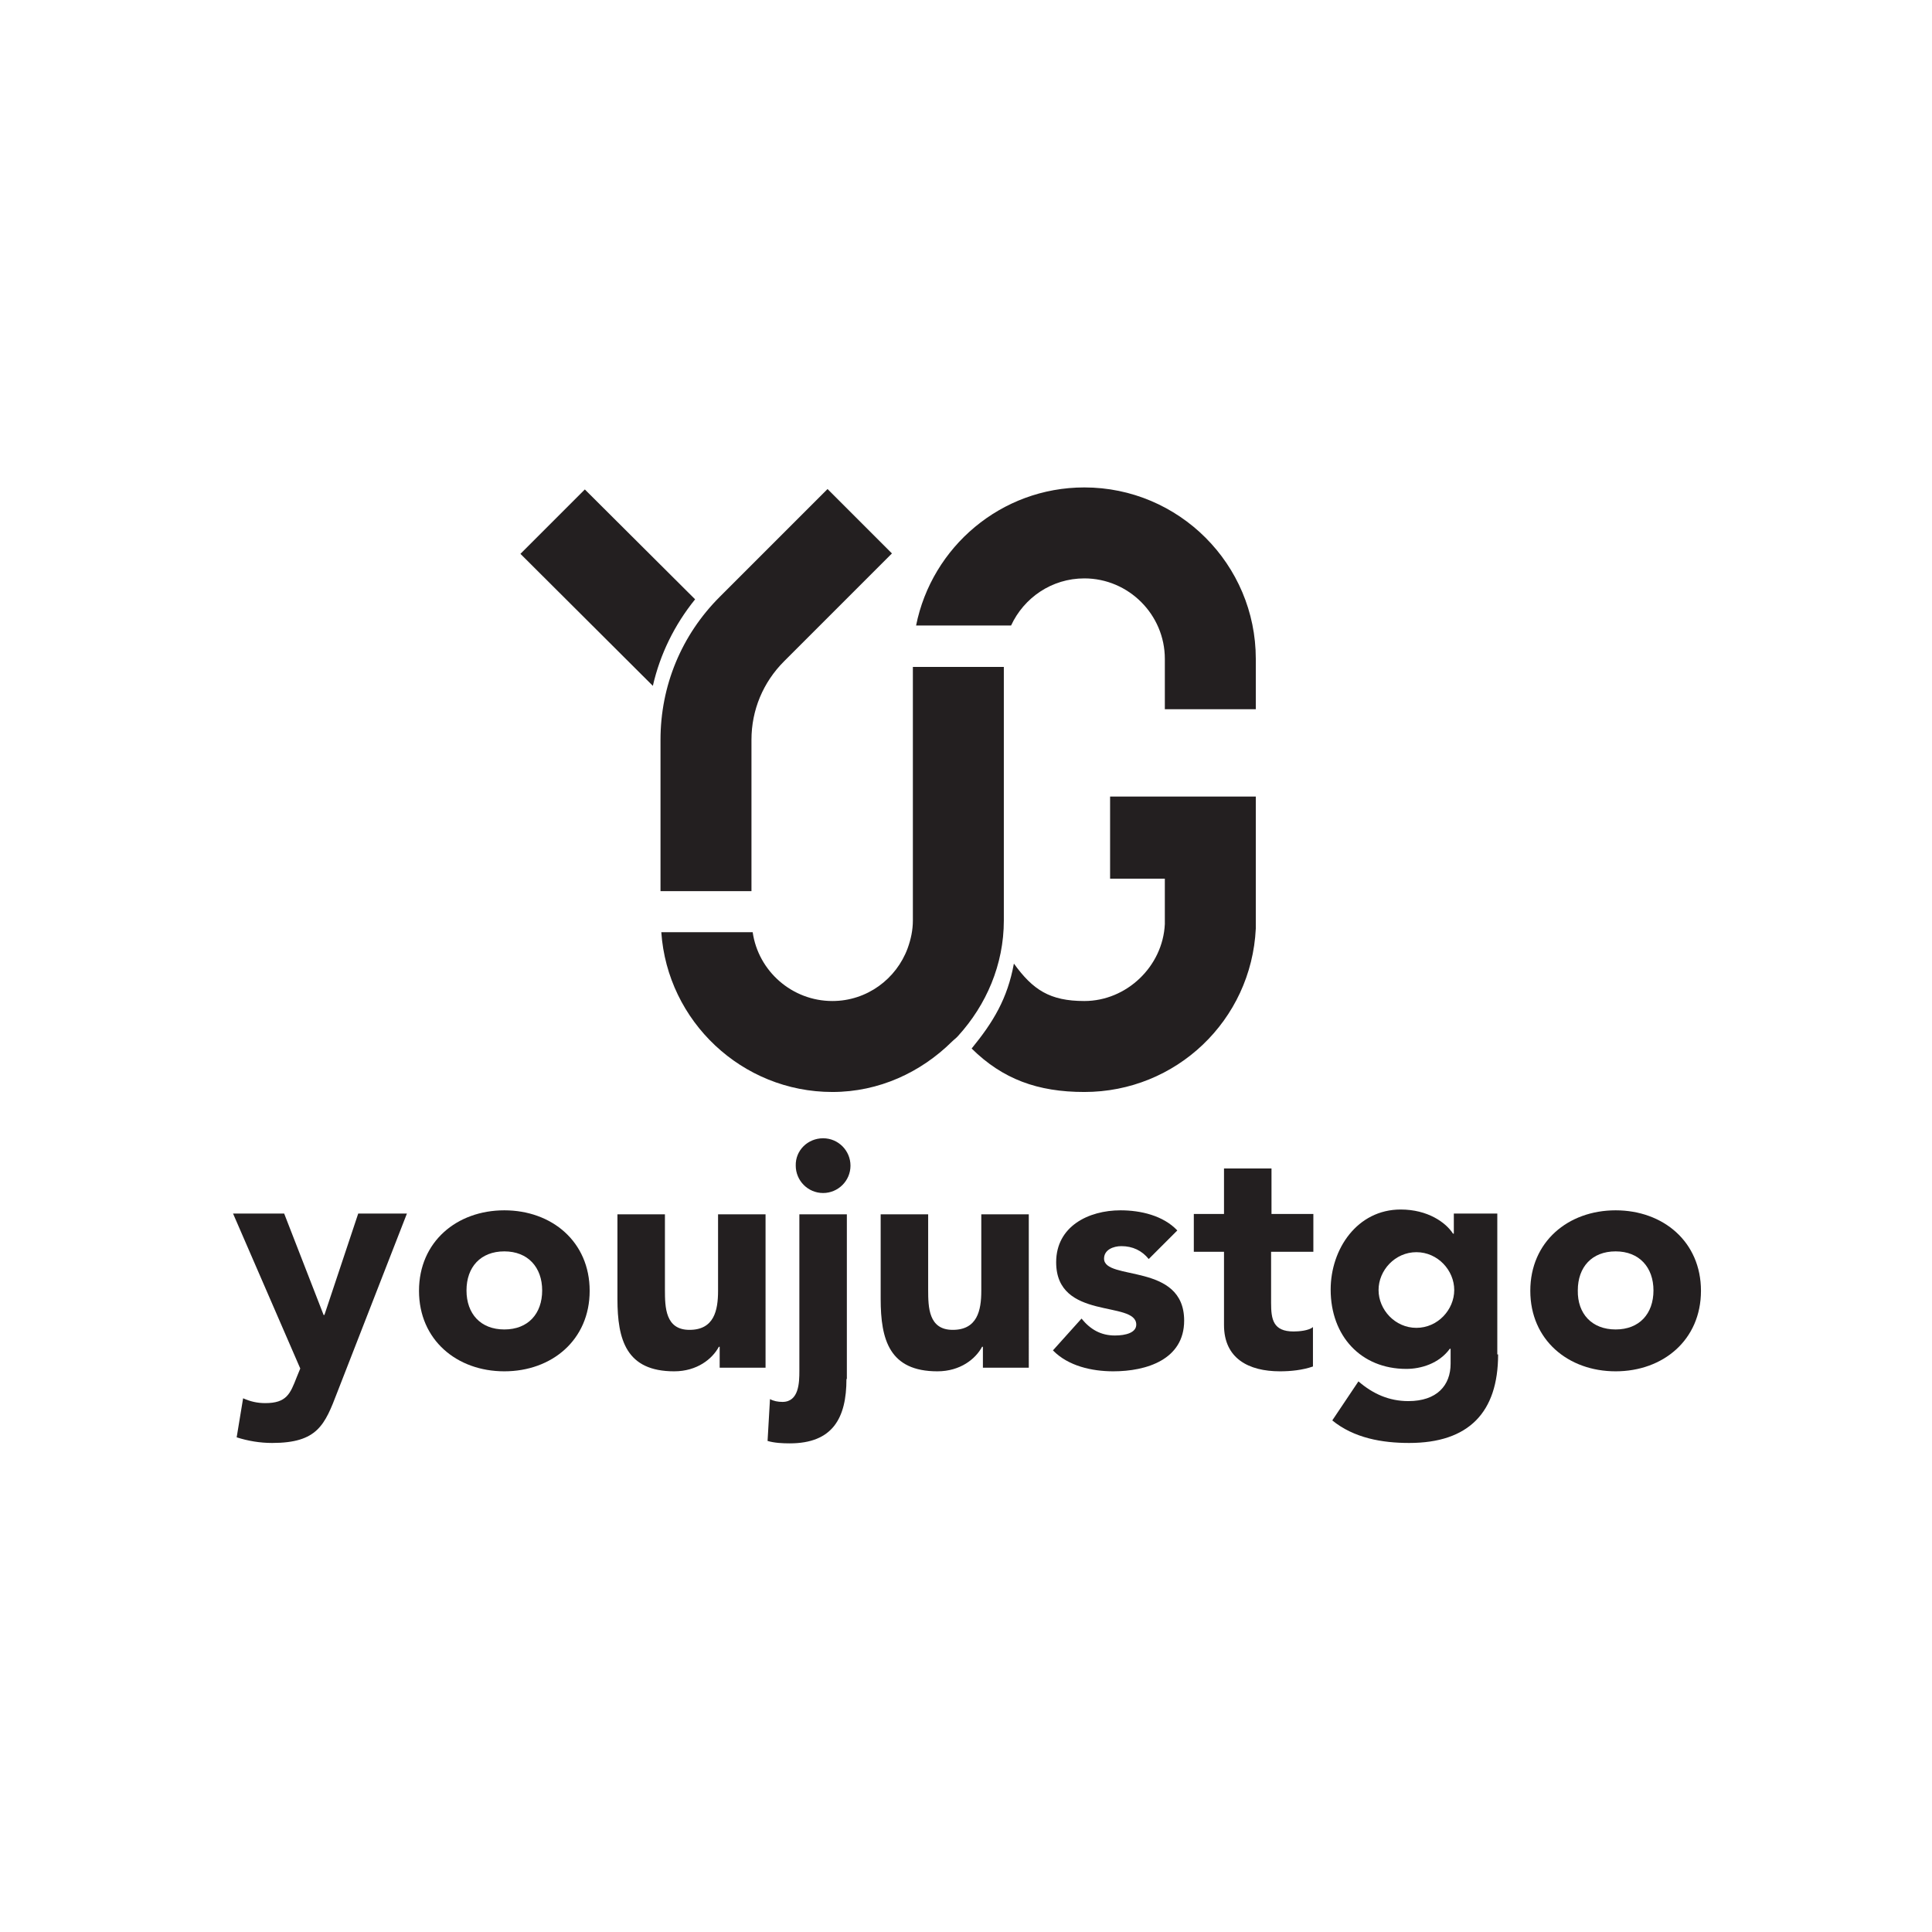 <?xml version="1.0" encoding="utf-8"?>
<!-- Generator: Adobe Illustrator 20.0.0, SVG Export Plug-In . SVG Version: 6.00 Build 0)  -->
<svg version="1.1" id="Layer_1" xmlns="http://www.w3.org/2000/svg" xmlns:xlink="http://www.w3.org/1999/xlink" x="0px" y="0px"
	 viewBox="0 0 480 480" style="enable-background:new 0 0 480 480;" xml:space="preserve">
<style type="text/css">
	.st0{fill:#231F20;}
	.st1{fill:#FFFFFF;}
	.st2{fill:#CCCCCC;}
</style>
<g>
	<g>
		<path class="st0" d="M172.7,148.9l-27.4-27.3l-16,16l32.9,32.8C164,162.5,167.6,155.2,172.7,148.9z"/>
		<path class="st0" d="M186.7,183.8c0-7.4,2.9-14.3,8.1-19.5l26.8-26.8l-16-16l-26.8,26.8c-9.5,9.5-14.7,22.1-14.7,35.5v37.6h22.6
			V183.8z"/>
		<path class="st0" d="M275.8,218.3h13.6l0,11.3c-0.5,10.5-9.5,19.1-20,19.1c-8.6,0-12.8-2.8-17.5-9.3c-1.6,8.7-5.1,14.5-10.5,21.1
			c7.7,7.6,16.4,10.8,28,10.8c22.8,0,41.5-17.8,42.6-40.6l0-32.8h-36.2V218.3z"/>
		<path class="st0" d="M226.8,216v3.6v9.1c0,2.4-0.5,4.7-1.3,6.9c-2.8,7.6-10.1,13.1-18.7,13.1c-10,0-18.4-7.4-19.8-17.1h-22.7
			c1.5,22.1,20,39.7,42.5,39.7c11.6,0,22-4.9,29.7-12.5c0.5-0.5,1.1-0.9,1.6-1.5c6.9-7.6,11.3-17.6,11.3-28.6v-9.1V216v-50.3h-22.6
			V216z"/>
		<path class="st0" d="M269.4,121.1c-20.7,0-37.9,14.8-41.8,34.3h23.6c3.2-6.9,10.1-11.7,18.2-11.7c11,0,20,9,20,20v12.5H312v-12.5
			C312,140.2,292.9,121.1,269.4,121.1z"/>
	</g>
	<g>
		<path class="st0" d="M83.8,345.9c-3.1,8.1-4.9,12.6-16.2,12.6c-3,0-6-0.5-8.8-1.4l1.6-9.7c1.8,0.8,3.5,1.2,5.5,1.2
			c5.3,0,6.2-2.3,7.8-6.4l0.9-2.2l-16.7-38.5h12.7l9.8,25.2h0.2l8.4-25.2h12.1L83.8,345.9z"/>
		<path class="st0" d="M125.3,300.7c11.8,0,21.2,7.8,21.2,20c0,12.2-9.4,20-21.2,20s-21.2-7.8-21.2-20
			C104.1,308.5,113.5,300.7,125.3,300.7z M125.3,330.3c5.9,0,9.4-3.9,9.4-9.7c0-5.7-3.5-9.7-9.4-9.7c-5.9,0-9.4,3.9-9.4,9.7
			C115.9,326.4,119.4,330.3,125.3,330.3z"/>
		<path class="st0" d="M190.1,339.8h-11.3v-5.2h-0.2c-1.6,3-5.4,6.1-11.1,6.1c-11.9,0-14.1-7.8-14.1-18v-21h11.8v18.7
			c0,4.4,0.1,10,6.1,10c6.1,0,7.1-4.8,7.1-9.7v-19h11.8V339.8z"/>
		<path class="st0" d="M210.3,342.6c0,9.7-3.4,16-14.1,16c-1.8,0-3.8-0.1-5.5-0.6l0.6-10.4c0.9,0.5,2,0.7,3.1,0.7
			c4.1,0,4.2-4.8,4.2-7.7v-38.9h11.8V342.6z M204.5,282.8c3.8,0,6.8,3.1,6.8,6.8c0,3.8-3.1,6.8-6.8,6.8c-3.8,0-6.8-3.1-6.8-6.8
			C197.6,285.8,200.7,282.8,204.5,282.8z"/>
		<path class="st0" d="M255.5,339.8h-11.3v-5.2h-0.2c-1.6,3-5.4,6.1-11.1,6.1c-11.9,0-14.1-7.8-14.1-18v-21h11.8v18.7
			c0,4.4,0.1,10,6.1,10c6.1,0,7.1-4.8,7.1-9.7v-19h11.8V339.8z"/>
		<path class="st0" d="M285.4,312.8c-1.7-2.1-4-3.2-6.8-3.2c-2,0-4.3,0.9-4.3,3.1c0,5.6,19.9,0.9,19.9,15.4
			c0,9.7-9.4,12.6-17.6,12.6c-5.3,0-11.2-1.3-15-5.2l7.1-7.9c2.2,2.7,4.8,4.2,8.3,4.2c2.7,0,5.3-0.7,5.3-2.7
			c0-6.1-19.9-0.9-19.9-15.5c0-8.9,8-12.9,16-12.9c5,0,10.6,1.3,14.1,5L285.4,312.8z"/>
		<path class="st0" d="M326.2,311h-10.4v12.7c0,4.1,0.5,7.1,5.6,7.1c1.3,0,3.8-0.2,4.8-1.1v9.8c-2.6,0.9-5.5,1.2-8.2,1.2
			c-7.8,0-13.9-3.2-13.9-11.5V311h-7.5v-9.4h7.5v-11.3h11.8v11.3h10.4V311z"/>
		<path class="st0" d="M372.2,336.5c0,14.4-7.3,22-22.1,22c-6.7,0-13.7-1.2-19.1-5.6l6.5-9.7c3.6,3.1,7.6,4.9,12.4,4.9
			c7.1,0,10.5-3.9,10.5-9.3v-3.7h-0.2c-2.7,3.7-7.2,5-10.8,5c-11.3,0-18.8-8.2-18.8-19.7c0-10.1,6.6-19.9,17.4-19.9
			c6.7,0,11.2,3.2,13,6h0.2v-5h10.8V336.5z M351.9,329.9c5.3,0,9.4-4.5,9.4-9.4c0-4.9-4.1-9.4-9.4-9.4c-5.3,0-9.4,4.5-9.4,9.4
			C342.5,325.4,346.6,329.9,351.9,329.9z"/>
		<path class="st0" d="M401.4,300.7c11.8,0,21.2,7.8,21.2,20c0,12.2-9.4,20-21.2,20s-21.2-7.8-21.2-20
			C380.2,308.5,389.6,300.7,401.4,300.7z M401.4,330.3c5.9,0,9.4-3.9,9.4-9.7c0-5.7-3.5-9.7-9.4-9.7s-9.4,3.9-9.4,9.7
			C391.9,326.4,395.5,330.3,401.4,330.3z"/>
	</g>
</g>
</svg>
